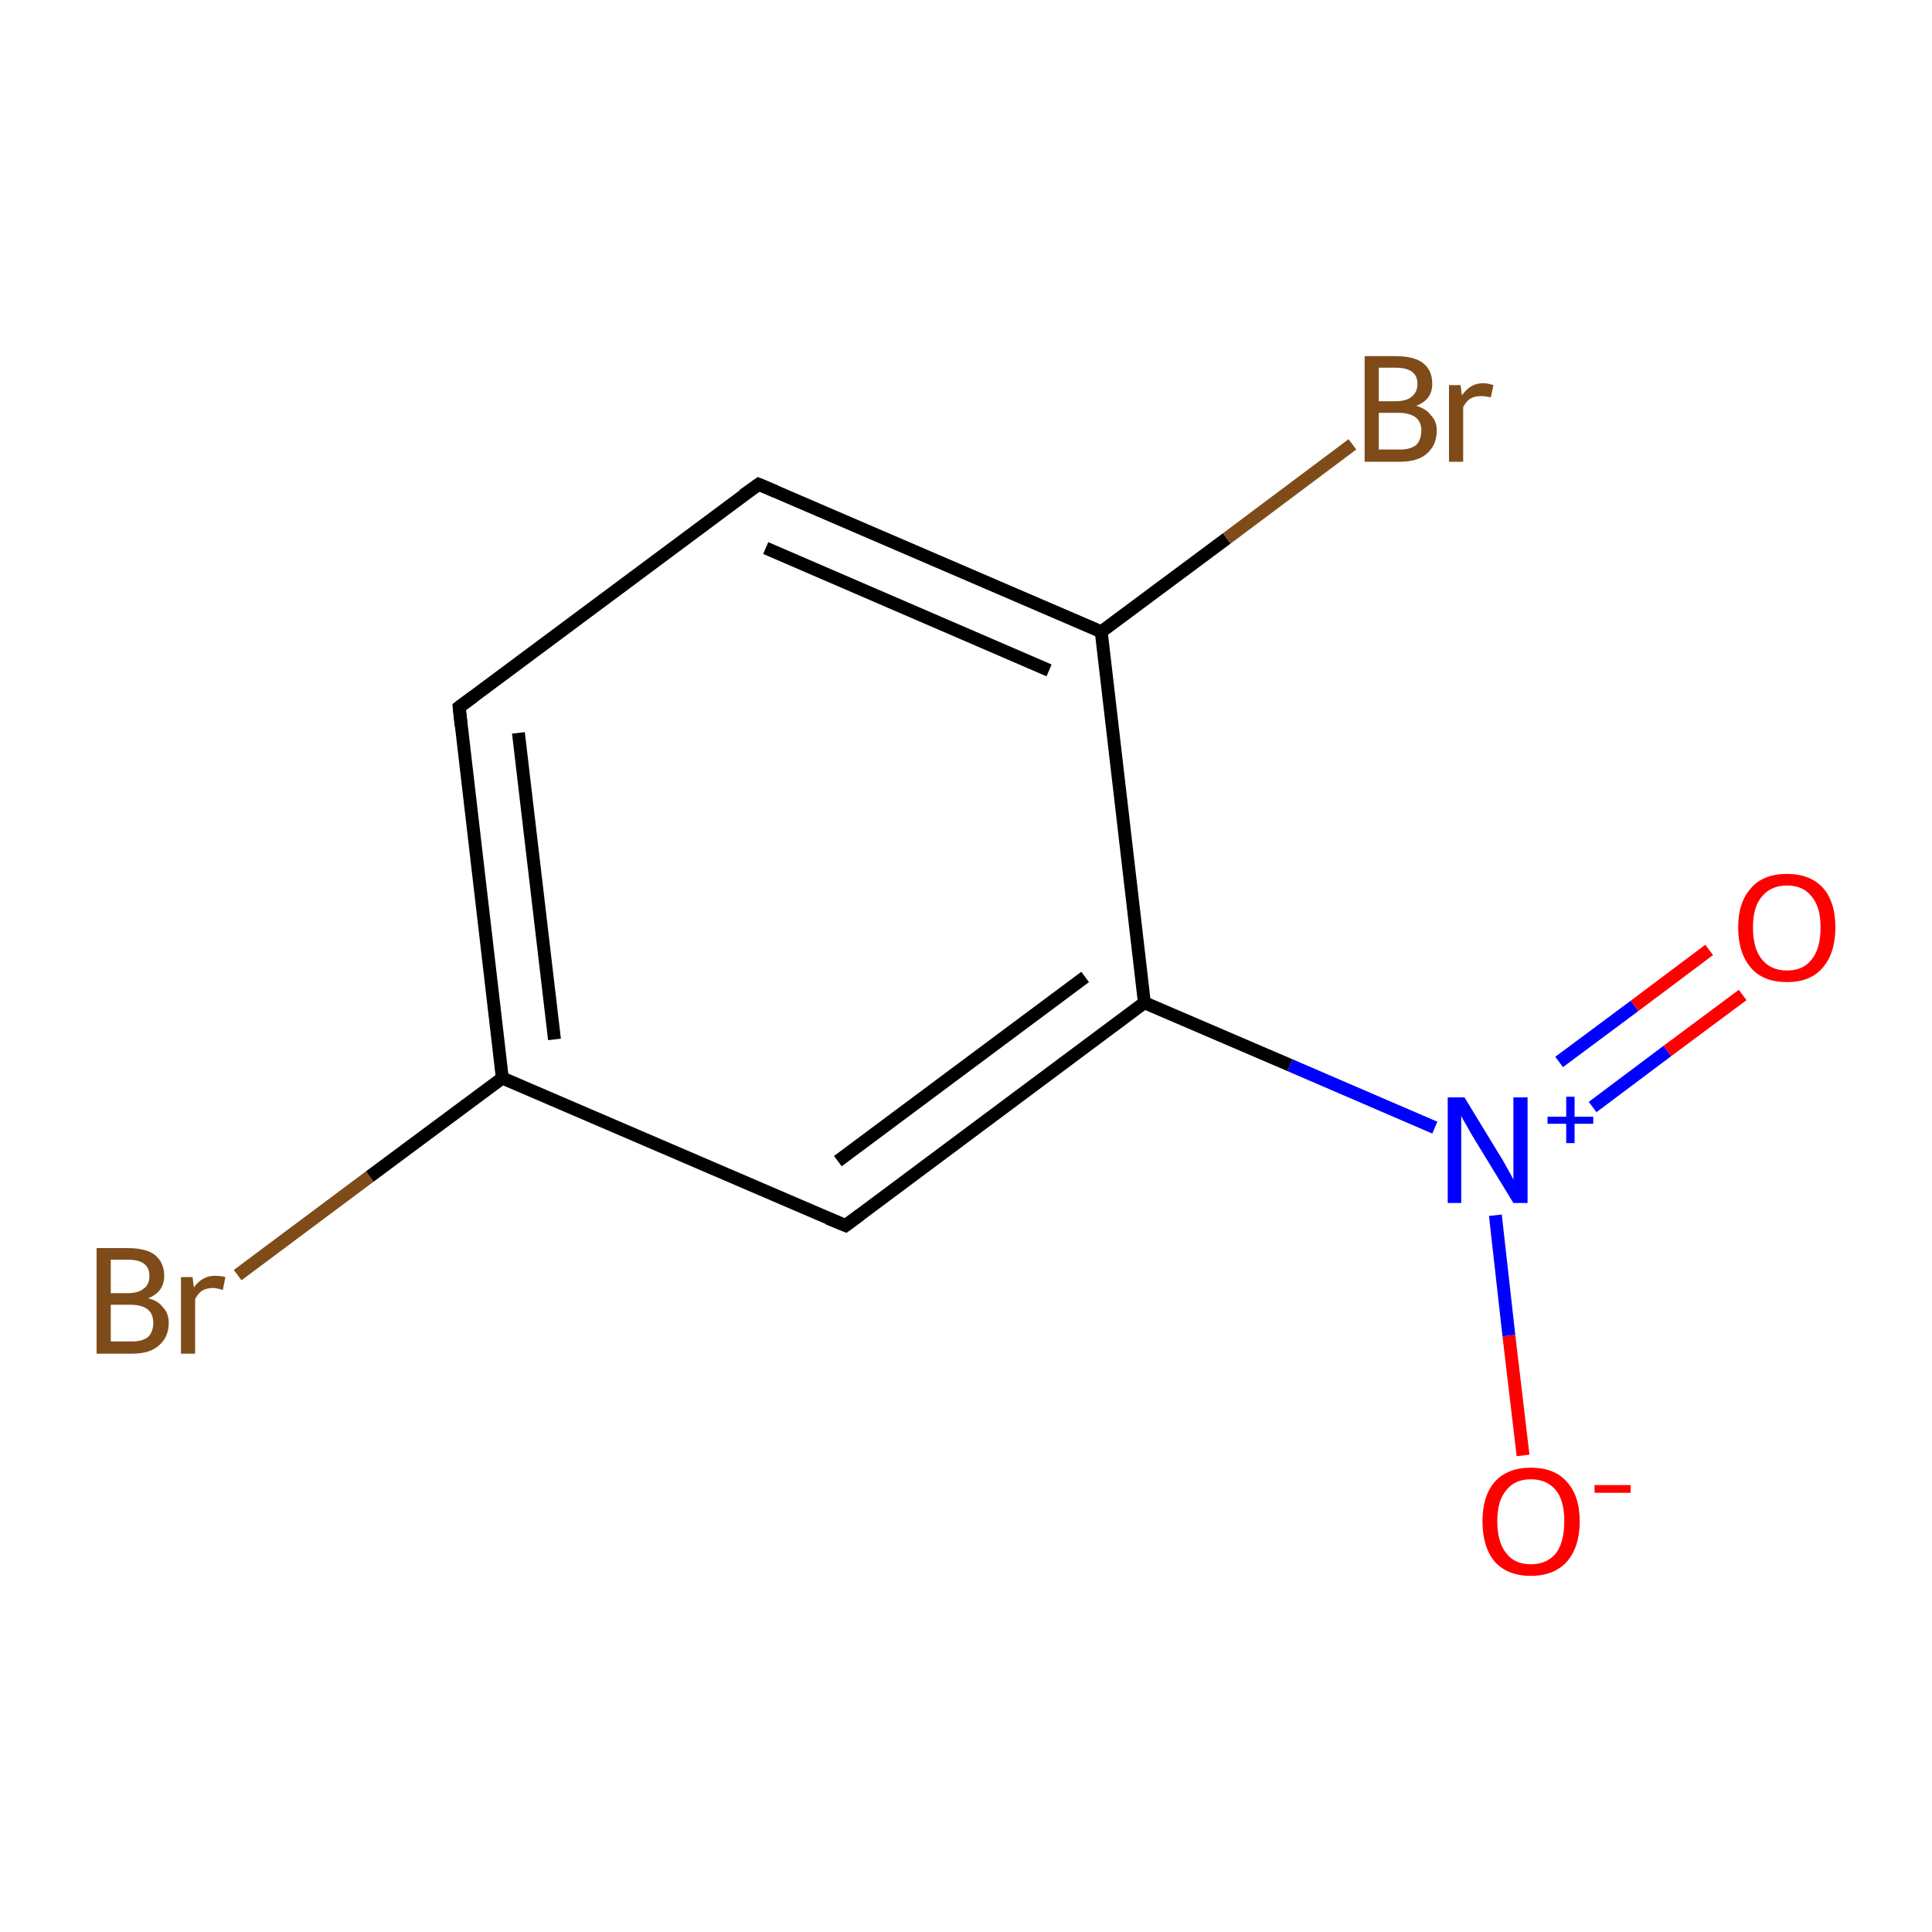 <?xml version='1.0' encoding='iso-8859-1'?>
<svg version='1.1' baseProfile='full'
              xmlns='http://www.w3.org/2000/svg'
                      xmlns:rdkit='http://www.rdkit.org/xml'
                      xmlns:xlink='http://www.w3.org/1999/xlink'
                  xml:space='preserve'
width='300px' height='300px' viewBox='0 0 300 300'>
<!-- END OF HEADER -->
<rect style='opacity:1.0;fill:#FFFFFF;stroke:none' width='300.0' height='300.0' x='0.0' y='0.0'> </rect>
<path class='bond-0 atom-0 atom-1' d='M 270.6,154.5 L 258.9,163.2' style='fill:none;fill-rule:evenodd;stroke:#FF0000;stroke-width:2.0px;stroke-linecap:butt;stroke-linejoin:miter;stroke-opacity:1' />
<path class='bond-0 atom-0 atom-1' d='M 258.9,163.2 L 247.3,171.9' style='fill:none;fill-rule:evenodd;stroke:#0000FF;stroke-width:2.0px;stroke-linecap:butt;stroke-linejoin:miter;stroke-opacity:1' />
<path class='bond-0 atom-0 atom-1' d='M 265.4,147.5 L 253.8,156.2' style='fill:none;fill-rule:evenodd;stroke:#FF0000;stroke-width:2.0px;stroke-linecap:butt;stroke-linejoin:miter;stroke-opacity:1' />
<path class='bond-0 atom-0 atom-1' d='M 253.8,156.2 L 242.1,164.9' style='fill:none;fill-rule:evenodd;stroke:#0000FF;stroke-width:2.0px;stroke-linecap:butt;stroke-linejoin:miter;stroke-opacity:1' />
<path class='bond-1 atom-1 atom-2' d='M 232.2,188.7 L 234.3,207.4' style='fill:none;fill-rule:evenodd;stroke:#0000FF;stroke-width:2.0px;stroke-linecap:butt;stroke-linejoin:miter;stroke-opacity:1' />
<path class='bond-1 atom-1 atom-2' d='M 234.3,207.4 L 236.5,226.0' style='fill:none;fill-rule:evenodd;stroke:#FF0000;stroke-width:2.0px;stroke-linecap:butt;stroke-linejoin:miter;stroke-opacity:1' />
<path class='bond-2 atom-1 atom-3' d='M 222.8,175.1 L 200.3,165.4' style='fill:none;fill-rule:evenodd;stroke:#0000FF;stroke-width:2.0px;stroke-linecap:butt;stroke-linejoin:miter;stroke-opacity:1' />
<path class='bond-2 atom-1 atom-3' d='M 200.3,165.4 L 177.7,155.7' style='fill:none;fill-rule:evenodd;stroke:#000000;stroke-width:2.0px;stroke-linecap:butt;stroke-linejoin:miter;stroke-opacity:1' />
<path class='bond-3 atom-3 atom-4' d='M 177.7,155.7 L 131.3,190.3' style='fill:none;fill-rule:evenodd;stroke:#000000;stroke-width:2.0px;stroke-linecap:butt;stroke-linejoin:miter;stroke-opacity:1' />
<path class='bond-3 atom-3 atom-4' d='M 168.5,151.7 L 130.1,180.3' style='fill:none;fill-rule:evenodd;stroke:#000000;stroke-width:2.0px;stroke-linecap:butt;stroke-linejoin:miter;stroke-opacity:1' />
<path class='bond-4 atom-4 atom-5' d='M 131.3,190.3 L 78.0,167.4' style='fill:none;fill-rule:evenodd;stroke:#000000;stroke-width:2.0px;stroke-linecap:butt;stroke-linejoin:miter;stroke-opacity:1' />
<path class='bond-5 atom-5 atom-6' d='M 78.0,167.4 L 57.4,182.7' style='fill:none;fill-rule:evenodd;stroke:#000000;stroke-width:2.0px;stroke-linecap:butt;stroke-linejoin:miter;stroke-opacity:1' />
<path class='bond-5 atom-5 atom-6' d='M 57.4,182.7 L 36.9,198.0' style='fill:none;fill-rule:evenodd;stroke:#7F4C19;stroke-width:2.0px;stroke-linecap:butt;stroke-linejoin:miter;stroke-opacity:1' />
<path class='bond-6 atom-5 atom-7' d='M 78.0,167.4 L 71.3,109.8' style='fill:none;fill-rule:evenodd;stroke:#000000;stroke-width:2.0px;stroke-linecap:butt;stroke-linejoin:miter;stroke-opacity:1' />
<path class='bond-6 atom-5 atom-7' d='M 86.1,161.4 L 80.5,113.8' style='fill:none;fill-rule:evenodd;stroke:#000000;stroke-width:2.0px;stroke-linecap:butt;stroke-linejoin:miter;stroke-opacity:1' />
<path class='bond-7 atom-7 atom-8' d='M 71.3,109.8 L 117.8,75.2' style='fill:none;fill-rule:evenodd;stroke:#000000;stroke-width:2.0px;stroke-linecap:butt;stroke-linejoin:miter;stroke-opacity:1' />
<path class='bond-8 atom-8 atom-9' d='M 117.8,75.2 L 171.0,98.1' style='fill:none;fill-rule:evenodd;stroke:#000000;stroke-width:2.0px;stroke-linecap:butt;stroke-linejoin:miter;stroke-opacity:1' />
<path class='bond-8 atom-8 atom-9' d='M 118.9,85.1 L 162.9,104.1' style='fill:none;fill-rule:evenodd;stroke:#000000;stroke-width:2.0px;stroke-linecap:butt;stroke-linejoin:miter;stroke-opacity:1' />
<path class='bond-9 atom-9 atom-10' d='M 171.0,98.1 L 190.5,83.6' style='fill:none;fill-rule:evenodd;stroke:#000000;stroke-width:2.0px;stroke-linecap:butt;stroke-linejoin:miter;stroke-opacity:1' />
<path class='bond-9 atom-9 atom-10' d='M 190.5,83.6 L 210.0,69.0' style='fill:none;fill-rule:evenodd;stroke:#7F4C19;stroke-width:2.0px;stroke-linecap:butt;stroke-linejoin:miter;stroke-opacity:1' />
<path class='bond-10 atom-9 atom-3' d='M 171.0,98.1 L 177.7,155.7' style='fill:none;fill-rule:evenodd;stroke:#000000;stroke-width:2.0px;stroke-linecap:butt;stroke-linejoin:miter;stroke-opacity:1' />
<path d='M 133.6,188.6 L 131.3,190.3 L 128.6,189.2' style='fill:none;stroke:#000000;stroke-width:2.0px;stroke-linecap:butt;stroke-linejoin:miter;stroke-miterlimit:10;stroke-opacity:1;' />
<path d='M 71.6,112.7 L 71.3,109.8 L 73.6,108.1' style='fill:none;stroke:#000000;stroke-width:2.0px;stroke-linecap:butt;stroke-linejoin:miter;stroke-miterlimit:10;stroke-opacity:1;' />
<path d='M 115.4,76.9 L 117.8,75.2 L 120.4,76.3' style='fill:none;stroke:#000000;stroke-width:2.0px;stroke-linecap:butt;stroke-linejoin:miter;stroke-miterlimit:10;stroke-opacity:1;' />
<path class='atom-0' d='M 269.9 144.0
Q 269.9 140.1, 271.9 137.9
Q 273.8 135.7, 277.5 135.7
Q 281.1 135.7, 283.1 137.9
Q 285.0 140.1, 285.0 144.0
Q 285.0 148.0, 283.0 150.3
Q 281.1 152.5, 277.5 152.5
Q 273.8 152.5, 271.9 150.3
Q 269.9 148.0, 269.9 144.0
M 277.5 150.7
Q 280.0 150.7, 281.3 149.0
Q 282.7 147.3, 282.7 144.0
Q 282.7 140.8, 281.3 139.2
Q 280.0 137.5, 277.5 137.5
Q 275.0 137.5, 273.6 139.2
Q 272.2 140.8, 272.2 144.0
Q 272.2 147.3, 273.6 149.0
Q 275.0 150.7, 277.5 150.7
' fill='#FF0000'/>
<path class='atom-1' d='M 227.4 170.4
L 232.7 179.1
Q 233.3 180.0, 234.1 181.5
Q 235.0 183.1, 235.0 183.2
L 235.0 170.4
L 237.2 170.4
L 237.2 186.8
L 235.0 186.8
L 229.2 177.3
Q 228.5 176.2, 227.8 174.9
Q 227.1 173.7, 226.9 173.3
L 226.9 186.8
L 224.8 186.8
L 224.8 170.4
L 227.4 170.4
' fill='#0000FF'/>
<path class='atom-1' d='M 240.3 173.4
L 243.2 173.4
L 243.2 170.3
L 244.5 170.3
L 244.5 173.4
L 247.4 173.4
L 247.4 174.5
L 244.5 174.5
L 244.5 177.5
L 243.2 177.5
L 243.2 174.5
L 240.3 174.5
L 240.3 173.4
' fill='#0000FF'/>
<path class='atom-2' d='M 230.2 236.2
Q 230.2 232.3, 232.1 230.1
Q 234.1 227.9, 237.7 227.9
Q 241.4 227.9, 243.3 230.1
Q 245.3 232.3, 245.3 236.2
Q 245.3 240.2, 243.3 242.5
Q 241.3 244.7, 237.7 244.7
Q 234.1 244.7, 232.1 242.5
Q 230.2 240.2, 230.2 236.2
M 237.7 242.9
Q 240.2 242.9, 241.6 241.2
Q 242.9 239.5, 242.9 236.2
Q 242.9 233.0, 241.6 231.4
Q 240.2 229.7, 237.7 229.7
Q 235.2 229.7, 233.9 231.4
Q 232.5 233.0, 232.5 236.2
Q 232.5 239.5, 233.9 241.2
Q 235.2 242.9, 237.7 242.9
' fill='#FF0000'/>
<path class='atom-2' d='M 247.6 230.6
L 253.2 230.6
L 253.2 231.8
L 247.6 231.8
L 247.6 230.6
' fill='#FF0000'/>
<path class='atom-6' d='M 23.0 201.6
Q 24.6 202.0, 25.3 203.0
Q 26.2 203.9, 26.2 205.4
Q 26.2 207.6, 24.7 208.9
Q 23.3 210.2, 20.5 210.2
L 15.0 210.2
L 15.0 193.8
L 19.8 193.8
Q 22.7 193.8, 24.1 194.9
Q 25.5 196.1, 25.5 198.1
Q 25.5 200.6, 23.0 201.6
M 17.2 195.6
L 17.2 200.8
L 19.8 200.8
Q 21.5 200.8, 22.3 200.1
Q 23.2 199.5, 23.2 198.1
Q 23.2 195.6, 19.8 195.6
L 17.2 195.6
M 20.5 208.3
Q 22.1 208.3, 23.0 207.6
Q 23.8 206.8, 23.8 205.4
Q 23.8 204.0, 22.9 203.3
Q 22.0 202.6, 20.2 202.6
L 17.2 202.6
L 17.2 208.3
L 20.5 208.3
' fill='#7F4C19'/>
<path class='atom-6' d='M 29.9 198.3
L 30.1 199.9
Q 31.4 198.1, 33.4 198.1
Q 34.1 198.1, 35.0 198.3
L 34.6 200.3
Q 33.6 200.0, 33.1 200.0
Q 32.1 200.0, 31.4 200.4
Q 30.8 200.8, 30.3 201.7
L 30.3 210.2
L 28.1 210.2
L 28.1 198.3
L 29.9 198.3
' fill='#7F4C19'/>
<path class='atom-10' d='M 219.9 63.0
Q 221.5 63.5, 222.2 64.5
Q 223.1 65.4, 223.1 66.8
Q 223.1 69.1, 221.6 70.4
Q 220.2 71.7, 217.4 71.7
L 211.9 71.7
L 211.9 55.3
L 216.7 55.3
Q 219.6 55.3, 221.0 56.4
Q 222.4 57.5, 222.4 59.6
Q 222.4 62.1, 219.9 63.0
M 214.1 57.1
L 214.1 62.3
L 216.7 62.3
Q 218.4 62.3, 219.2 61.6
Q 220.1 60.9, 220.1 59.6
Q 220.1 57.1, 216.7 57.1
L 214.1 57.1
M 217.4 69.8
Q 219.0 69.8, 219.9 69.1
Q 220.7 68.3, 220.7 66.8
Q 220.7 65.5, 219.8 64.8
Q 218.9 64.1, 217.1 64.1
L 214.1 64.1
L 214.1 69.8
L 217.4 69.8
' fill='#7F4C19'/>
<path class='atom-10' d='M 226.8 59.8
L 227.0 61.4
Q 228.3 59.5, 230.3 59.5
Q 231.0 59.5, 231.9 59.8
L 231.5 61.7
Q 230.5 61.5, 230.0 61.5
Q 229.0 61.5, 228.3 61.9
Q 227.7 62.3, 227.2 63.2
L 227.2 71.7
L 225.0 71.7
L 225.0 59.8
L 226.8 59.8
' fill='#7F4C19'/>
</svg>
